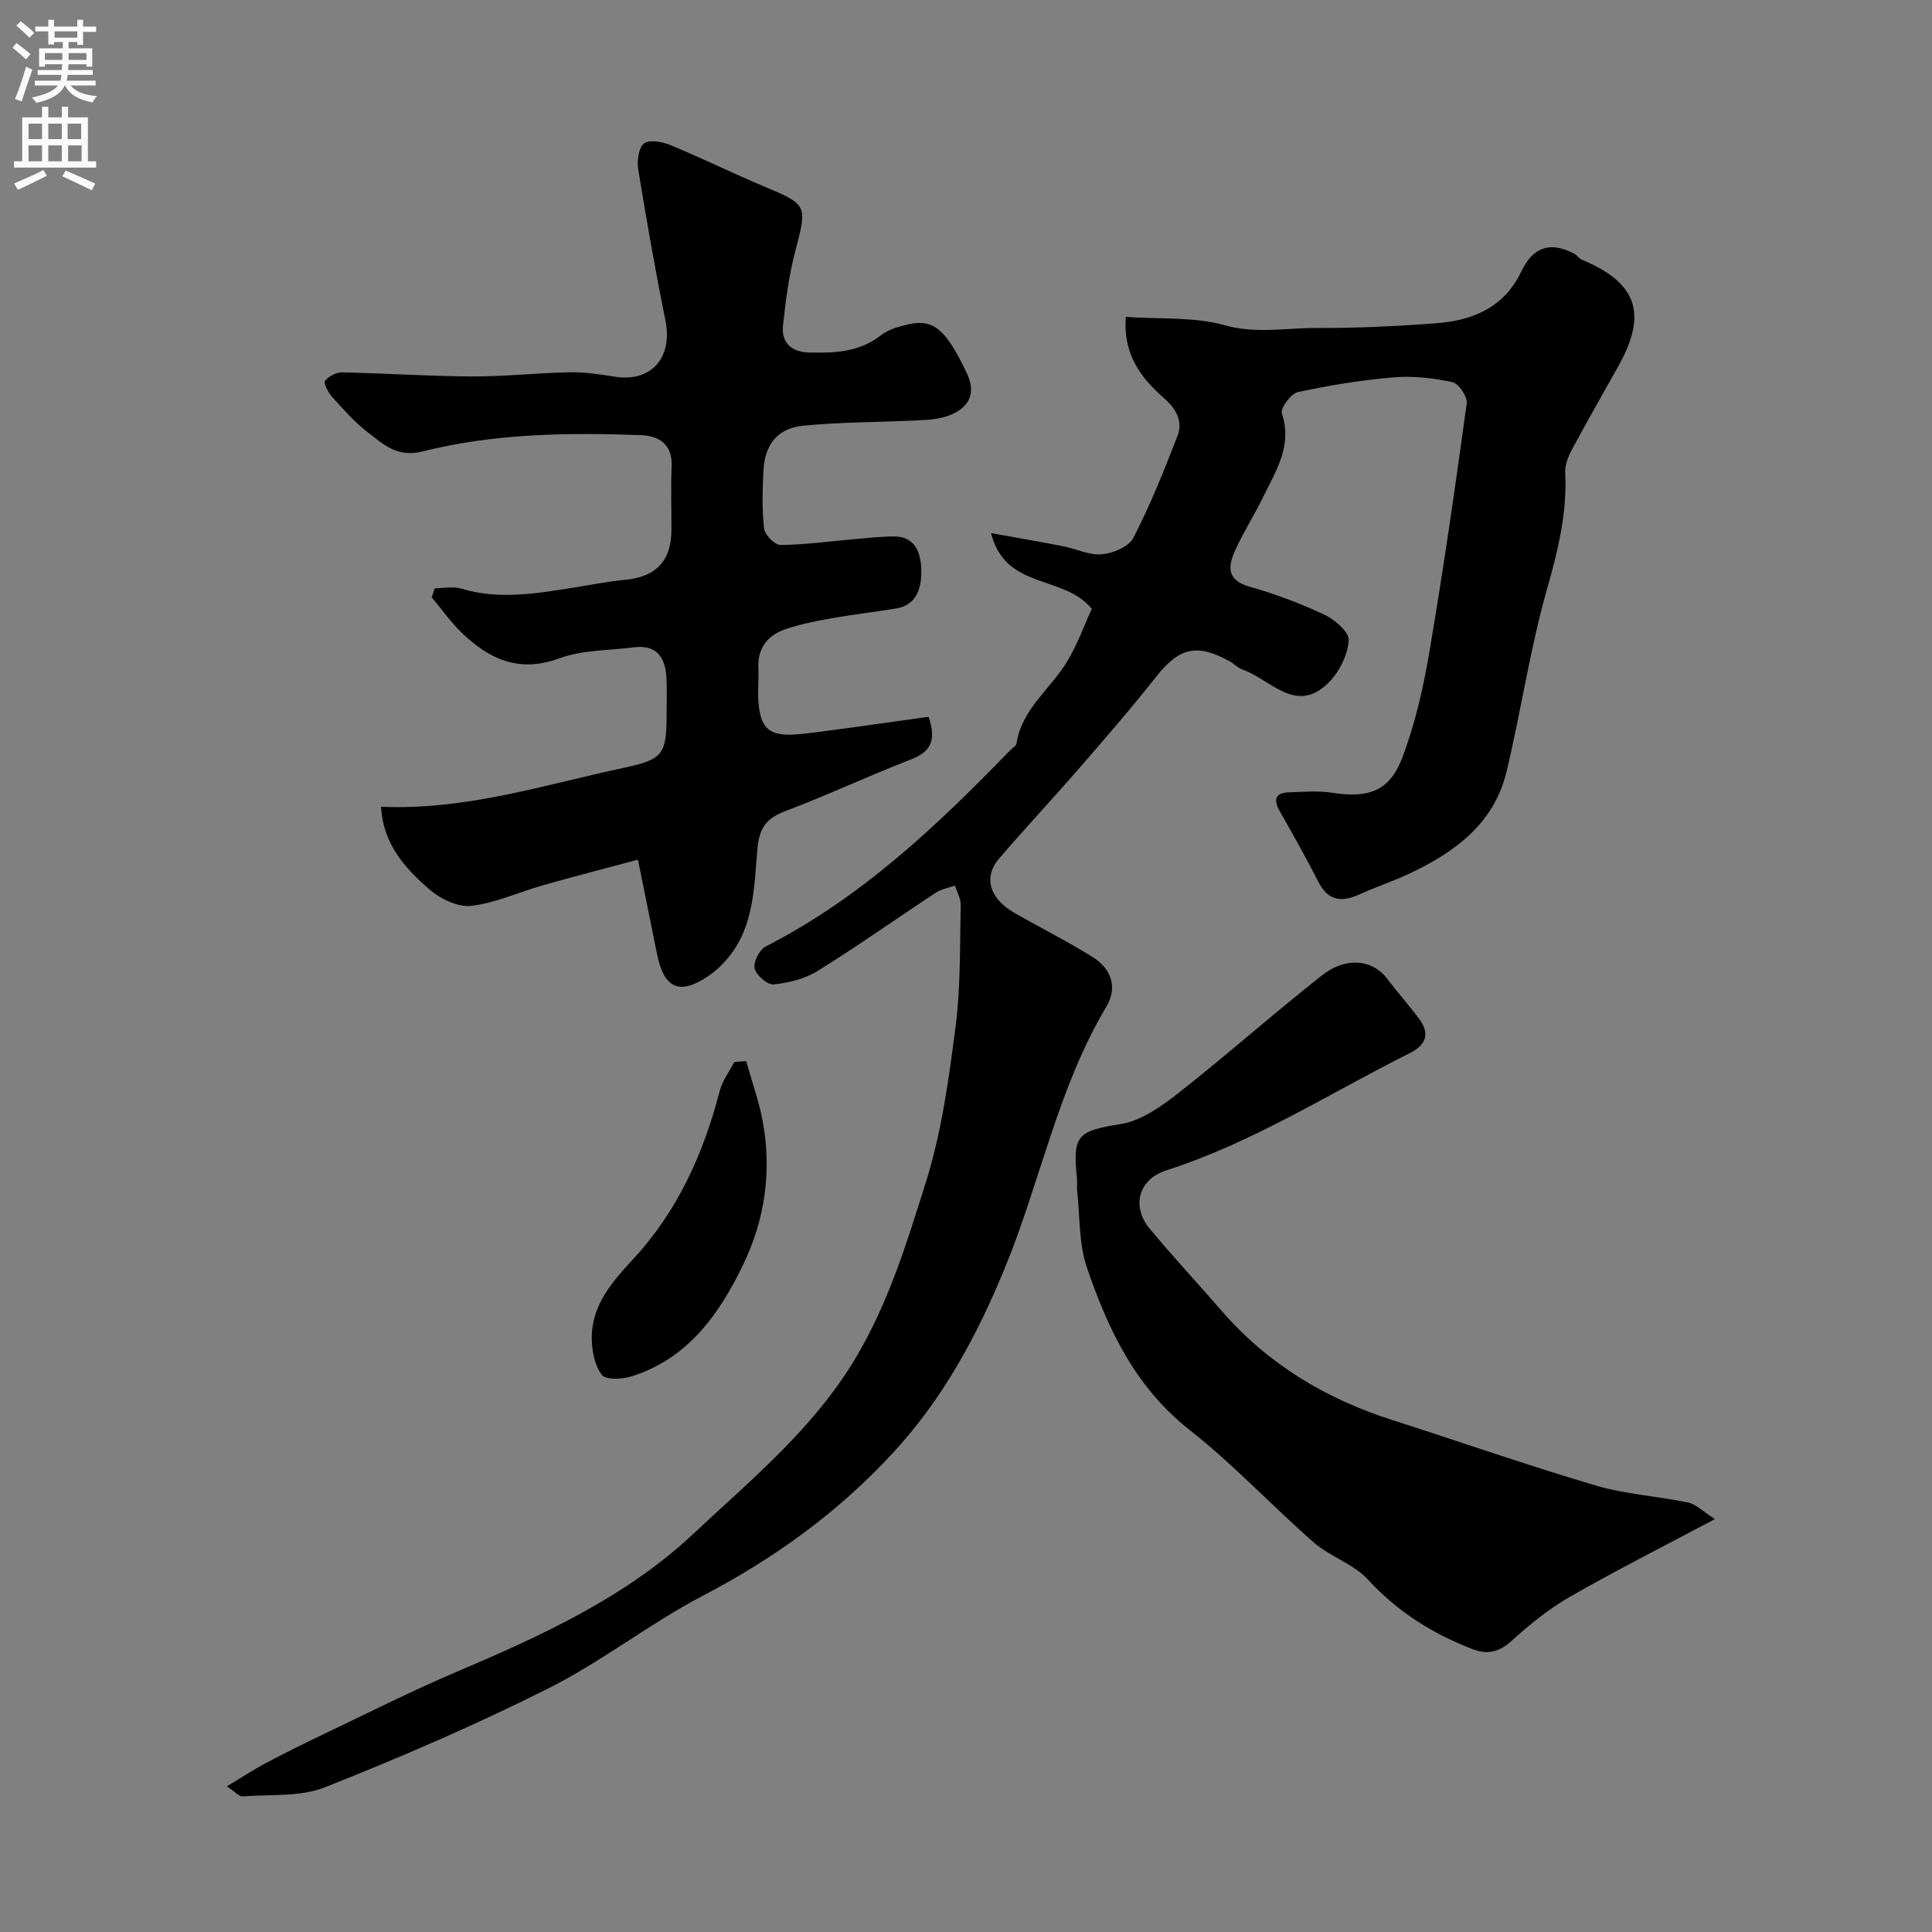 <svg enable-background="new 0 0 400 400" viewBox="0 0 400 400" xmlns="http://www.w3.org/2000/svg"><rect x="0" y="0" width="400" height="400" fill="#808080" stroke="none"/><g fill="#000001"><path d="m226.04 126.04c-5.9-7.18-17.84-3.79-20.86-15.67 5.78 1.05 10.38 1.83 14.96 2.73 2.7.53 5.43 1.91 8.03 1.66 2.32-.22 5.56-1.59 6.5-3.43 3.49-6.79 6.35-13.93 9.11-21.06 1.18-3.05-.25-5.61-2.78-7.83-4.77-4.19-8.51-9.04-7.91-16.83 7.08.5 14.09-.06 20.43 1.72 6.51 1.83 12.65.56 18.93.58 8.27.03 16.55-.36 24.79-.97 7.59-.56 14.15-3.21 17.72-10.72 2.45-5.15 6.05-6.28 10.98-3.69.57.3.96.98 1.55 1.23 11.52 4.82 13.68 11.19 7.5 22.18-3.25 5.77-6.53 11.53-9.66 17.37-.75 1.4-1.35 3.13-1.27 4.68.41 8.34-1.54 16.13-3.81 24.13-3.5 12.35-5.34 25.15-8.34 37.65-2.6 10.82-10.81 16.75-20.28 21.18-3.32 1.55-6.83 2.7-10.17 4.22-3.72 1.7-6.51 1.35-8.53-2.64-2.51-4.95-5.26-9.78-7.99-14.62-1.36-2.42-.88-3.79 1.98-3.87 3-.09 6.06-.36 8.98.1 7.33 1.16 11.77-.31 14.39-7.17 2.64-6.93 4.34-14.32 5.59-21.65 2.93-17.21 5.42-34.5 7.79-51.8.19-1.38-1.68-4.13-2.98-4.41-3.97-.85-8.18-1.32-12.21-.98-6.64.56-13.27 1.64-19.78 3.05-1.43.31-3.65 3.35-3.3 4.4 2.2 6.64-1.18 11.8-3.8 17.18-1.79 3.67-3.99 7.13-5.71 10.83-1.58 3.39-2.24 6.46 2.88 7.9 5.29 1.49 10.5 3.46 15.48 5.8 2.14 1.01 5.1 3.59 4.99 5.28-.2 2.97-1.86 6.38-3.98 8.57-6.88 7.11-12.19-.55-18.09-2.55-.89-.3-1.6-1.13-2.45-1.6-6.96-3.88-10.58-2.93-15.43 3.22-5.02 6.37-10.35 12.51-15.67 18.64-5.51 6.35-11.27 12.5-16.75 18.88-3.34 3.88-2.02 8.31 3.18 11.29 5.38 3.08 10.94 5.86 16.19 9.14 3.81 2.39 5.22 6.23 2.82 10.26-10.06 16.85-13.65 36.18-21 54.07-5.76 14.02-12.77 27.03-23.17 38.3-11.37 12.33-24.54 21.83-39.36 29.58-10.96 5.73-20.83 13.57-31.86 19.12-15.1 7.6-30.68 14.32-46.4 20.55-5.12 2.03-11.31 1.44-17.02 1.88-.73.06-1.54-.93-3.29-2.07 3.08-1.85 5.44-3.42 7.93-4.74 3.99-2.11 8.03-4.13 12.11-6.07 9.19-4.38 18.29-8.98 27.66-12.96 17.52-7.45 34.93-15.42 48.86-28.49 12.09-11.34 25.06-21.9 33.82-36.75 6.75-11.45 10.48-23.78 14.35-36.07 3.25-10.33 4.74-21.29 6.14-32.09 1.08-8.34.88-16.85 1.08-25.28.03-1.34-.77-2.7-1.19-4.05-1.32.47-2.8.71-3.95 1.46-8.18 5.38-16.18 11.05-24.48 16.21-2.63 1.64-6 2.47-9.12 2.79-1.27.13-3.59-1.89-3.93-3.29-.31-1.3.97-3.88 2.25-4.54 19.7-10.04 35.45-24.95 50.61-40.6.46-.48 1.27-.9 1.35-1.43 1.09-7.13 6.99-11.25 10.42-16.89 2.23-3.65 3.67-7.74 5.17-11.02z"/><path d="m132.08 177.98c-7.19 1.93-13.44 3.53-19.65 5.3-4.98 1.41-9.83 3.69-14.89 4.27-2.77.31-6.41-1.47-8.66-3.43-4.99-4.35-9.56-9.31-9.99-17.09 17.6.76 33.73-4.54 50.17-8.04 8.23-1.76 8.95-2.76 8.95-11.17 0-2.5.11-5-.03-7.5-.23-4.18-2-6.9-6.73-6.3-5.19.66-10.69.53-15.49 2.29-8.36 3.07-14.52.14-20.2-5.34-2.28-2.2-4.13-4.86-6.18-7.31.21-.62.43-1.24.64-1.86 1.84 0 3.81-.44 5.5.07 7.79 2.36 15.48 1.01 23.19-.2 3.55-.56 7.08-1.29 10.65-1.62 6.48-.59 9.65-3.9 9.66-10.44 0-4.33-.15-8.67.04-13 .2-4.57-2.57-6.38-6.33-6.52-15.2-.55-30.44-.36-45.26 3.38-5.26 1.33-8.1-1.51-11.34-3.98-2.76-2.1-5.08-4.8-7.43-7.39-.79-.88-1.76-2.8-1.4-3.26.76-.96 2.35-1.77 3.59-1.74 8.94.18 17.87.8 26.8.84 6.77.03 13.53-.74 20.3-.86 3.09-.06 6.22.42 9.29.91 7.56 1.21 12.06-3.96 10.49-11.67-2.11-10.37-3.93-20.81-5.63-31.25-.29-1.76.07-4.47 1.21-5.37 1.08-.85 3.77-.36 5.43.33 6.6 2.73 13.02 5.89 19.61 8.66 8.79 3.68 8.76 3.84 6.26 13.33-1.32 5-1.98 10.21-2.54 15.37-.39 3.58 1.79 5.49 5.32 5.59 5.29.15 10.45-.04 14.97-3.57 1.59-1.24 3.82-1.86 5.86-2.3 5.16-1.11 7.73 1.37 11.89 10.11 1.7 3.57.96 6.25-2.08 8.06-1.85 1.1-4.28 1.55-6.49 1.67-8.41.49-16.87.36-25.24 1.18-5.42.53-8.01 3.96-8.27 9.3-.2 3.99-.33 8.03.12 11.98.15 1.31 2.21 3.43 3.38 3.42 5.07-.04 10.14-.76 15.21-1.19 2.79-.24 5.58-.58 8.37-.57 4.73.01 5.57 4.03 5.6 7.17.03 3.16-.79 7.03-5.21 7.74-4.51.72-9.06 1.26-13.56 2.06-3.19.57-6.41 1.21-9.46 2.27-3.56 1.23-5.66 3.84-5.51 7.86.04 1 .04 2 0 3-.5 12.01 3 11.62 13.12 10.29 7.43-.97 14.84-2.05 22.13-3.06 1.7 5 .36 7.28-3.67 8.84-8.71 3.37-17.19 7.36-25.92 10.66-3.92 1.48-5.46 3.4-5.85 7.78-.69 7.68-.63 15.8-5.85 22.35-1.2 1.5-2.65 2.91-4.23 3.99-6 4.1-9.25 2.7-10.7-4.46-1.23-6.05-2.45-12.1-3.96-19.58z"/><path d="m355.05 314.51c-10.99 5.84-20.61 10.69-29.95 16.05-4.36 2.5-8.38 5.74-12.1 9.13-2.57 2.34-5.01 2.94-8.06 1.77-8.3-3.19-15.56-7.73-21.69-14.4-2.99-3.26-7.84-4.74-11.24-7.71-8.71-7.61-16.64-16.17-25.71-23.29-11.23-8.82-16.88-20.82-21.26-33.59-1.71-4.98-1.43-10.64-2.03-16-.09-.82.06-1.67-.03-2.5-.99-9.07.24-9.81 9.05-11.24 4.32-.7 8.56-3.76 12.17-6.6 10.06-7.91 19.63-16.44 29.7-24.34 4.06-3.19 9.85-3.77 13.42.99 2.16 2.88 4.61 5.54 6.7 8.46 2.13 2.99.97 5.24-2.1 6.77-16.69 8.36-32.49 18.54-50.45 24.3-5.81 1.87-7.27 7.48-3.4 12.13 4.85 5.82 10.01 11.38 14.98 17.09 9.51 10.92 21.42 18.05 35.11 22.44 14.07 4.51 28.02 9.39 42.18 13.58 6.21 1.83 12.83 2.21 19.2 3.54 1.62.35 3.01 1.83 5.51 3.42z"/><path d="m154.5 219.7c1.16 4.19 2.65 8.32 3.43 12.58 1.87 10.21.44 20.18-4.03 29.47-4.98 10.35-11.48 19.56-23.2 23.23-1.91.6-5.28.74-6.11-.33-1.47-1.93-2.04-4.94-2.07-7.51-.08-6.9 4.26-11.81 8.58-16.47 9.25-9.98 14.55-21.88 17.93-34.86.55-2.1 1.98-3.97 3.01-5.95.83-.05 1.64-.1 2.46-.16z"/></g><path d="m2.6 9.9.8-1c.9.7 1.9 1.4 2.9 2.3l-.9 1.1c-1.1-1-2-1.8-2.8-2.4zm.5 10.6c.9-2.1 1.6-4.3 2.3-6.7.4.2.8.4 1.3.6-.7 2.1-1.5 4.3-2.2 6.6zm.3-15.2.9-.9c1 .8 2 1.6 2.8 2.4l-1 1c-.9-.9-1.8-1.7-2.7-2.5zm12.6-1.2h1.2v1.4h2.7v1.1h-2.7v2.7h-1.2v-.6h-1.8v1.3h4.9v3.8h-1.2v-.5h-3.7c0 .4-.1.9-.1 1.2h5.1v1h-5.2c0 .5-.1.9-.2 1.2h6v1h-5.2c1.1 1.3 2.9 2 5.5 2.2-.4.4-.7.8-.9 1.3-2.9-.5-4.8-1.6-5.7-3.5h-.1c-.8 1.7-2.7 2.9-5.9 3.6-.2-.4-.6-.8-.9-1.1 2.8-.6 4.6-1.4 5.4-2.5h-4.8v-1h5.3c.1-.3.2-.7.2-1.2h-4.9v-1h5c0-.4 0-.8.1-1.2h-3.6v.5h-1.2v-3.8h4.9v-1.3h-1.8v.5h-1.2v-2.7h-2.7v-1h2.7v-1.4h1.2v1.4h4.8zm-6.7 8.3h3.6c0-.4 0-.9 0-1.4h-3.6zm1.9-4.6h4.8v-1.3h-4.7v1.3zm6.7 3.2h-3.7v1.4h3.7v-2.4z" fill="#fafafb"/><path d="m8.7 22.1h1.3v2.2h2.8v-2.2h1.3v2.2h4.1v9.1h1.7v1.3h-17v-1.3h1.7v-9.1h4.1zm.3 13.1.7 1.2c-1.8.9-3.8 1.9-6 2.9-.2-.4-.5-.8-.8-1.3 2.3-1 4.4-1.9 6.1-2.8zm-3.1-6.4h2.8v-3.2h-2.8zm0 4.6h2.8v-3.3h-2.8zm4.1-4.6h2.8v-3.2h-2.8zm0 4.6h2.8v-3.3h-2.8zm3.6 1.9c2.1.9 4.1 1.8 6.1 2.7l-.7 1.4c-2.2-1.1-4.2-2-6.1-2.9zm3.2-9.7h-2.8v3.2h2.8zm-2.7 7.8h2.8v-3.3h-2.8z" fill="#fafafb"/></svg>